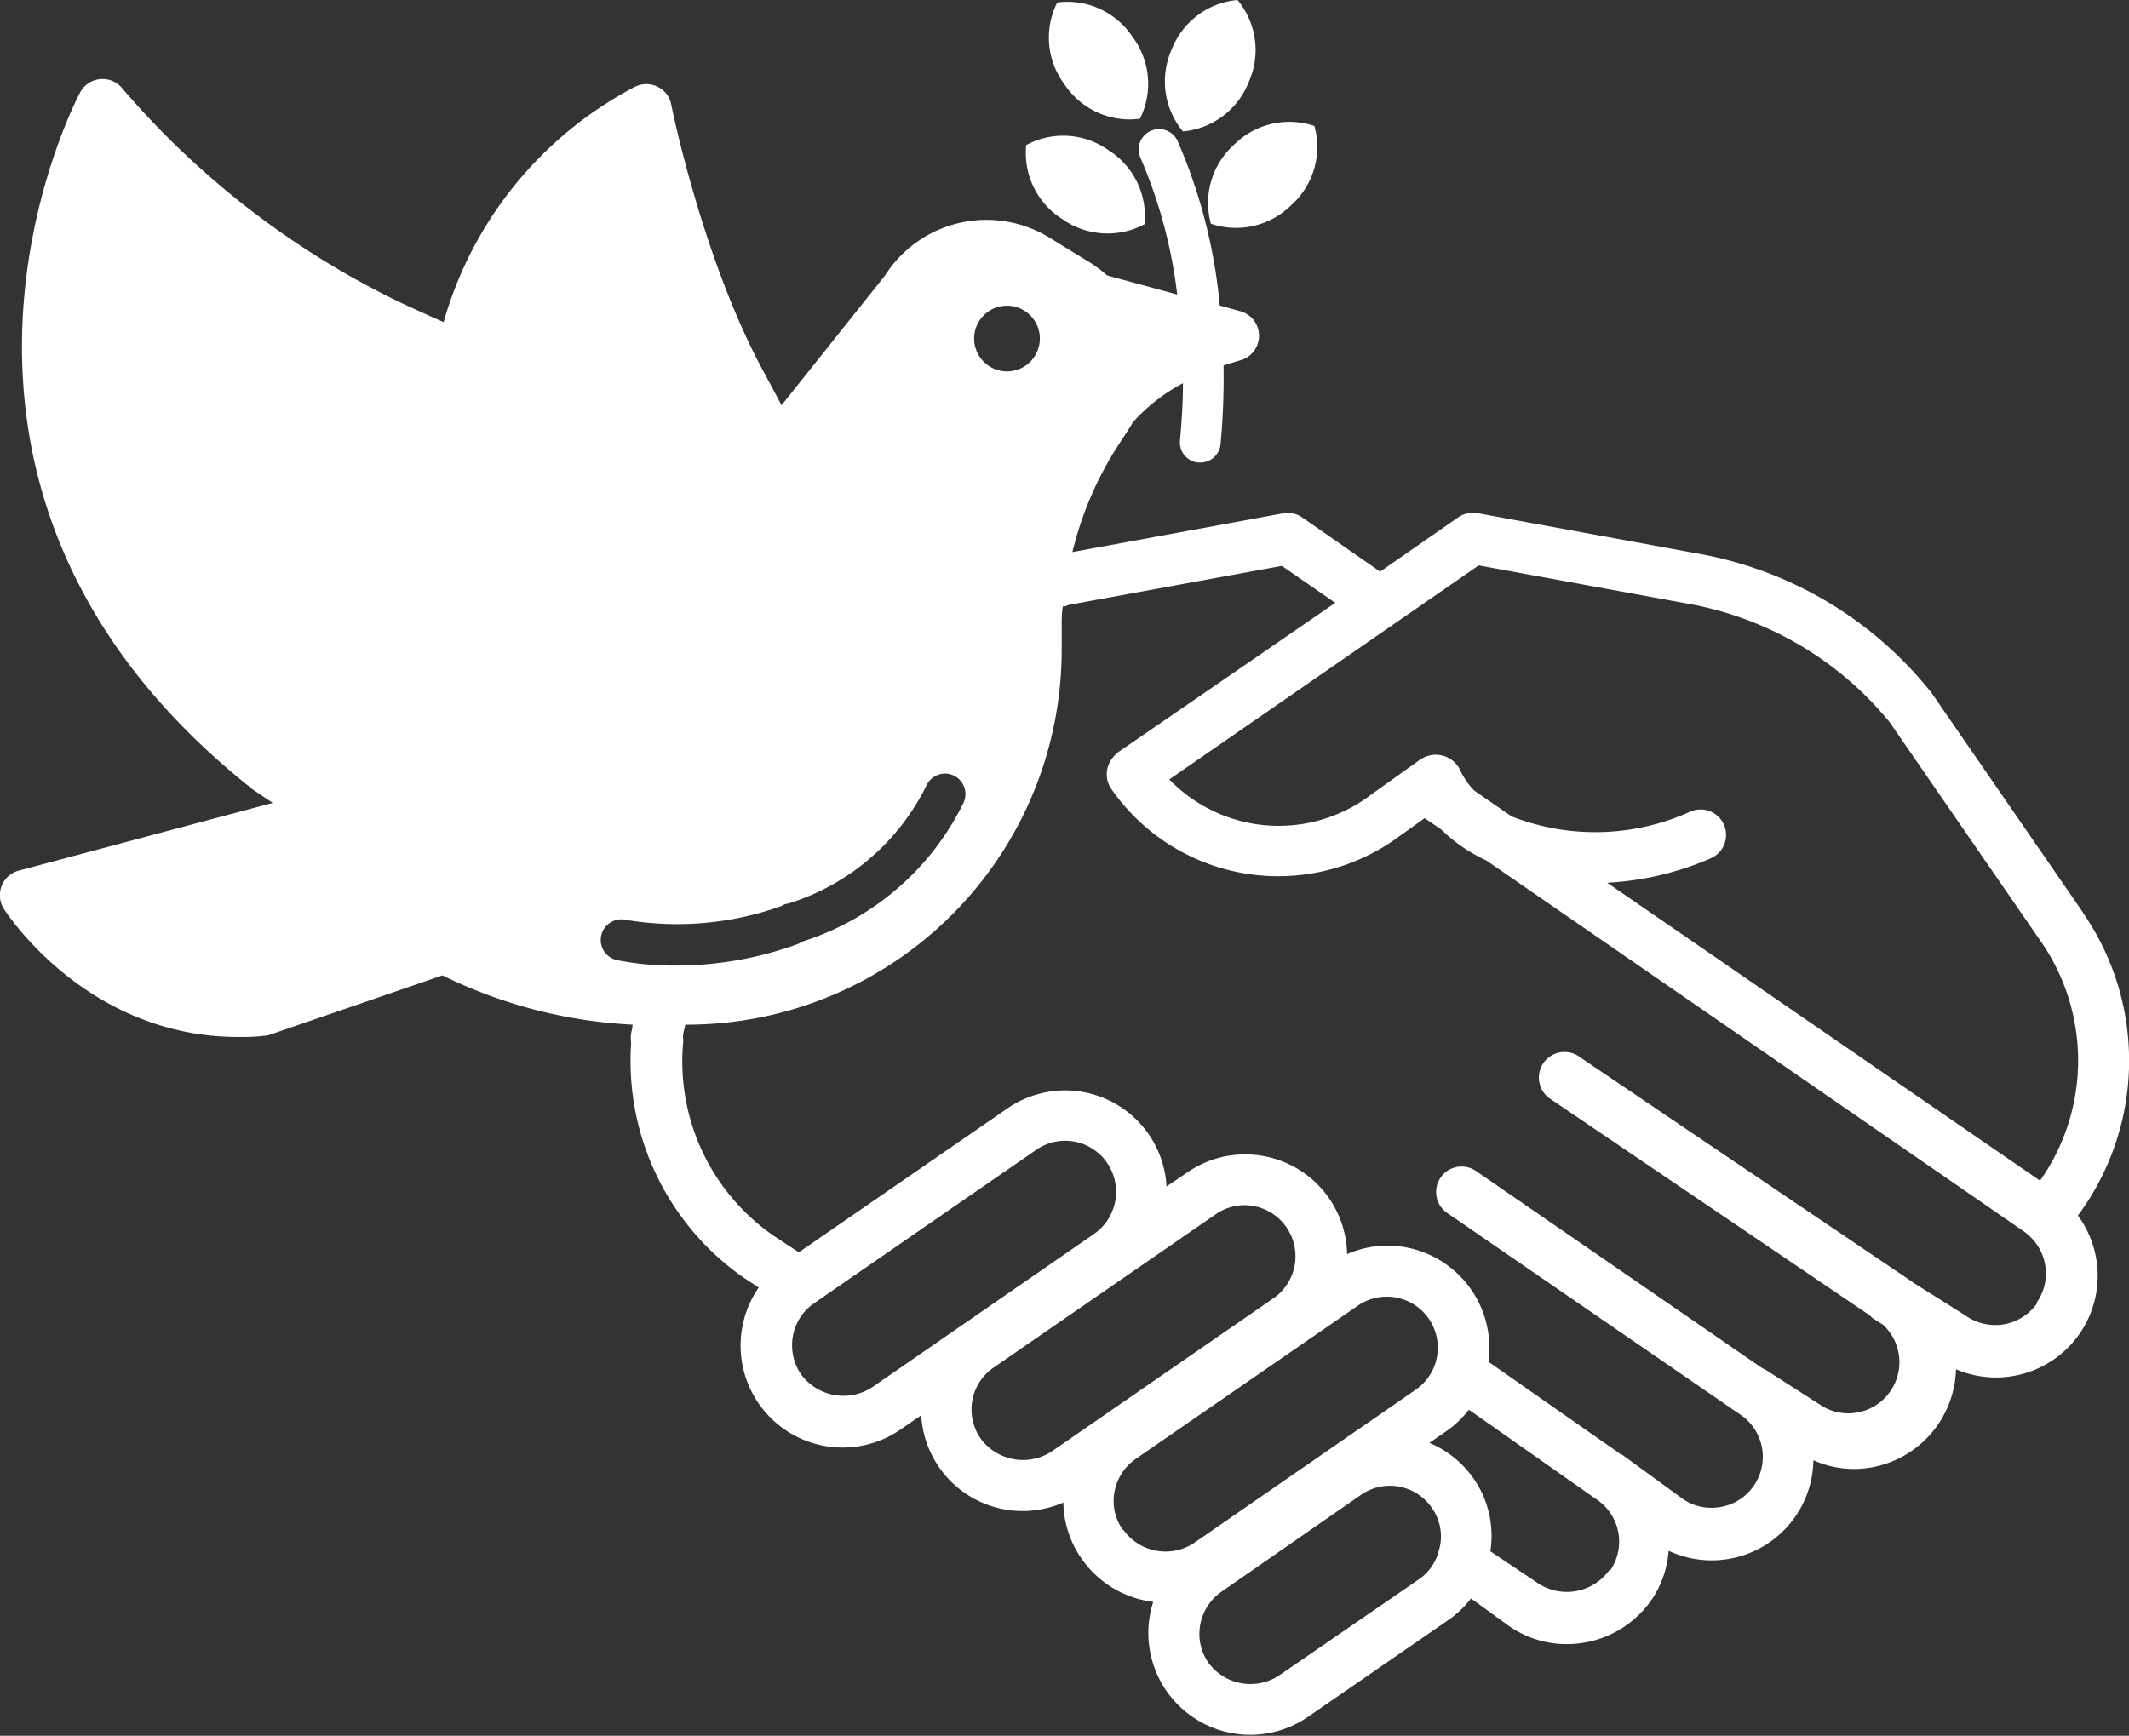 <svg xmlns="http://www.w3.org/2000/svg" viewBox="0 0 129.58 105.67"><rect x="0" y="0" width="129.58" height="105.67" fill="#333333" stroke="none"/><defs><style>.cls-1{fill:#fff;}</style></defs><title>dove-icon</title><g id="Layer_2" data-name="Layer 2"><g id="Camada_1" data-name="Camada 1"><path class="cls-1" d="M126.78,55.55l-9.22-13.37a23.36,23.36,0,0,0-14-8.44l-13.63-2.5a1.58,1.58,0,0,0-1.17.25L84,34.8,79.26,31.5a1.56,1.56,0,0,0-1.17-.25L65.27,33.61A21.14,21.14,0,0,1,68,27.2L68.78,26l.16-.28A11,11,0,0,1,72,23.33c0,1.11-.07,2.26-.18,3.48a1.23,1.23,0,0,0,1.11,1.35h.12a1.24,1.24,0,0,0,1.24-1.13,44,44,0,0,0,.18-4.78c.33-.11.67-.21,1-.31a1.55,1.55,0,0,0,0-3l-1.23-.34a32.46,32.46,0,0,0-2.56-10,1.24,1.24,0,0,0-2.27,1,29.68,29.68,0,0,1,2.24,8.33l-4.26-1.16a8.24,8.24,0,0,0-1.07-.8l-2.46-1.51a7.32,7.32,0,0,0-10,2.32l-6.29,7.89-1-1.87c-3.78-6.86-5.7-16.32-5.71-16.42a1.55,1.55,0,0,0-2.19-1.11A23.38,23.38,0,0,0,27,19.61c-.88-.39-1.72-.77-2.54-1.15A52.08,52.08,0,0,1,7.46,5.4a1.55,1.55,0,0,0-2.58.22c-.13.23-12.76,24,10.48,42.42a.5.5,0,0,0,.11.08l1.13.76L1.15,53a1.55,1.55,0,0,0-.91,2.34c.2.31,5.08,7.79,14.27,7.79.5,0,1,0,1.53-.07A1.53,1.53,0,0,0,16.4,63l10.53-3.62a29.5,29.5,0,0,0,11.57,3c0,.21-.07.4-.09.55a2,2,0,0,0,0,.53l0,.1a16.07,16.07,0,0,0,6.91,14.26l.86.56A6.21,6.21,0,0,0,54.85,87l1.22-.84a6.18,6.18,0,0,0,8.65,5.31,6.13,6.13,0,0,0,1.09,3.39,6.22,6.22,0,0,0,4.38,2.66,6.2,6.2,0,0,0,9.42,7l8.52-5.88a6.07,6.07,0,0,0,1.4-1.33L91.86,99a6.12,6.12,0,0,0,3.51,1.09,6.26,6.26,0,0,0,5.14-2.68,6.06,6.06,0,0,0,1.05-3,6.19,6.19,0,0,0,8.81-5.51,6.12,6.12,0,0,0,2.46.53,6.24,6.24,0,0,0,6.22-6.07A6.19,6.19,0,0,0,126.47,74a15.83,15.83,0,0,0,.31-18.43M61.29,18.61a2,2,0,1,1-2,2,2,2,0,0,1,2-2M37.54,58.45A1.25,1.25,0,0,1,38.1,56a18.81,18.81,0,0,0,9.48-.85l.14-.08A1,1,0,0,1,48,55,14,14,0,0,0,56.4,47.8a1.24,1.24,0,0,1,1.66-.58,1.25,1.25,0,0,1,.58,1.66,16.45,16.45,0,0,1-9.8,8.44l-.11.06a.85.85,0,0,1-.2.1,21.57,21.57,0,0,1-7.4,1.3,17.38,17.38,0,0,1-3.59-.33m15.55,26a3.2,3.2,0,0,1-4.34-.79,3.14,3.14,0,0,1-.54-1.77,3.09,3.09,0,0,1,1.34-2.55L63.07,70a3.09,3.09,0,0,1,4.31.79,3.12,3.12,0,0,1-.79,4.33ZM64,88.37a3.2,3.2,0,0,1-4.32-.8,3.14,3.14,0,0,1-.55-1.76,3.09,3.09,0,0,1,1.34-2.55L74,73.92a3.07,3.07,0,0,1,1.75-.55A3.11,3.11,0,0,1,77.56,79Zm4.34,4.76a3,3,0,0,1-.56-1.75,3.13,3.13,0,0,1,1.34-2.56l13.52-9.33a3.1,3.1,0,1,1,3.53,5.11L72.68,93.93a3.15,3.15,0,0,1-4.31-.8m19.14,1.49a3,3,0,0,1-1.14,1.52L77.85,102a3.17,3.17,0,0,1-4.31-.79A3.07,3.07,0,0,1,73,99.46a3.14,3.14,0,0,1,1.36-2.57L82.84,91a3.09,3.09,0,0,1,4.31.8,3,3,0,0,1,.36,2.79m10.44,1a3.19,3.19,0,0,1-4.35.79l-2.89-1.94a6.12,6.12,0,0,0-1-4.4A6.22,6.22,0,0,0,87,87.84l1-.69a6.08,6.08,0,0,0,1.4-1.33l7.8,5.48a3.09,3.09,0,0,1,.8,4.31m26-16.29a3.11,3.11,0,0,1-4.38.76l-3.18-2-.06-.05L96,64.25a1.56,1.56,0,0,0-1.74,2.58l19.56,13.26a1.86,1.86,0,0,0,.13.14l.65.41h0a3.11,3.11,0,0,1-3.63,5l-3.54-2.27a.81.81,0,0,0-.13-.05l-17.42-12a1.55,1.55,0,1,0-1.76,2.55L105.75,86l.19.13a3.1,3.1,0,0,1-1.76,5.66,3,3,0,0,1-1.73-.52l-3.76-2.74c-.05,0-.11,0-.16-.08L90.59,82.9a6.22,6.22,0,0,0-6.15-7.07,6.16,6.16,0,0,0-2.45.52,6.19,6.19,0,0,0-6.21-6.07,6.12,6.12,0,0,0-3.52,1.1L71,72.23a6.18,6.18,0,0,0-9.7-4.74L48.62,76.24l-1.52-1a12.9,12.9,0,0,1-5.53-11.66,1.6,1.6,0,0,0,0-.43v0c0-.26.09-.52.14-.77h.11l.2,0A22.83,22.83,0,0,0,64.62,39.5l0-1.4c0-.39,0-.79.07-1.19l.13,0a1.23,1.23,0,0,0,.2-.08l13-2.38,3.25,2.25L68.06,45.79a1.91,1.91,0,0,0-.54.66A1.57,1.57,0,0,0,67.62,48a12.37,12.37,0,0,0,17.23,3.14l1.86-1.33,1,.68a9.65,9.65,0,0,0,2.75,1.89L123.23,75l.19.16a3.09,3.09,0,0,1,.55,4.13m.17-7.43L97.82,53.74a18.23,18.23,0,0,0,6.31-1.49,1.55,1.55,0,1,0-1.25-2.84A14,14,0,0,1,92,49.7l-2.27-1.57a4.43,4.43,0,0,1-.88-1.29,1.64,1.64,0,0,0-.95-.81,1.66,1.66,0,0,0-1.27.1l-.22.13-3.31,2.37a9.26,9.26,0,0,1-11.93-1.18L90,34.42l13,2.38a20.54,20.54,0,0,1,12,7.15l9.22,13.37a12.71,12.71,0,0,1-.07,14.58"/><path class="cls-1" d="M64.66,13.34a4.77,4.77,0,0,0,5,.31,4.75,4.75,0,0,0-2.2-4.51,4.74,4.74,0,0,0-5-.31,4.75,4.75,0,0,0,2.2,4.51"/><path class="cls-1" d="M73.7,13.62a4.77,4.77,0,0,0,4.89-1.13A4.76,4.76,0,0,0,80,7.67,4.76,4.76,0,0,0,75.12,8.8a4.76,4.76,0,0,0-1.42,4.82"/><path class="cls-1" d="M76,5a4.76,4.76,0,0,0-.68-5,4.74,4.74,0,0,0-4,3A4.76,4.76,0,0,0,72,8a4.76,4.76,0,0,0,4-3"/><path class="cls-1" d="M69.38,7.23a4.76,4.76,0,0,0-.46-5A4.75,4.75,0,0,0,64.35.15a4.74,4.74,0,0,0,.45,5,4.76,4.76,0,0,0,4.58,2.08"/></g></g></svg>